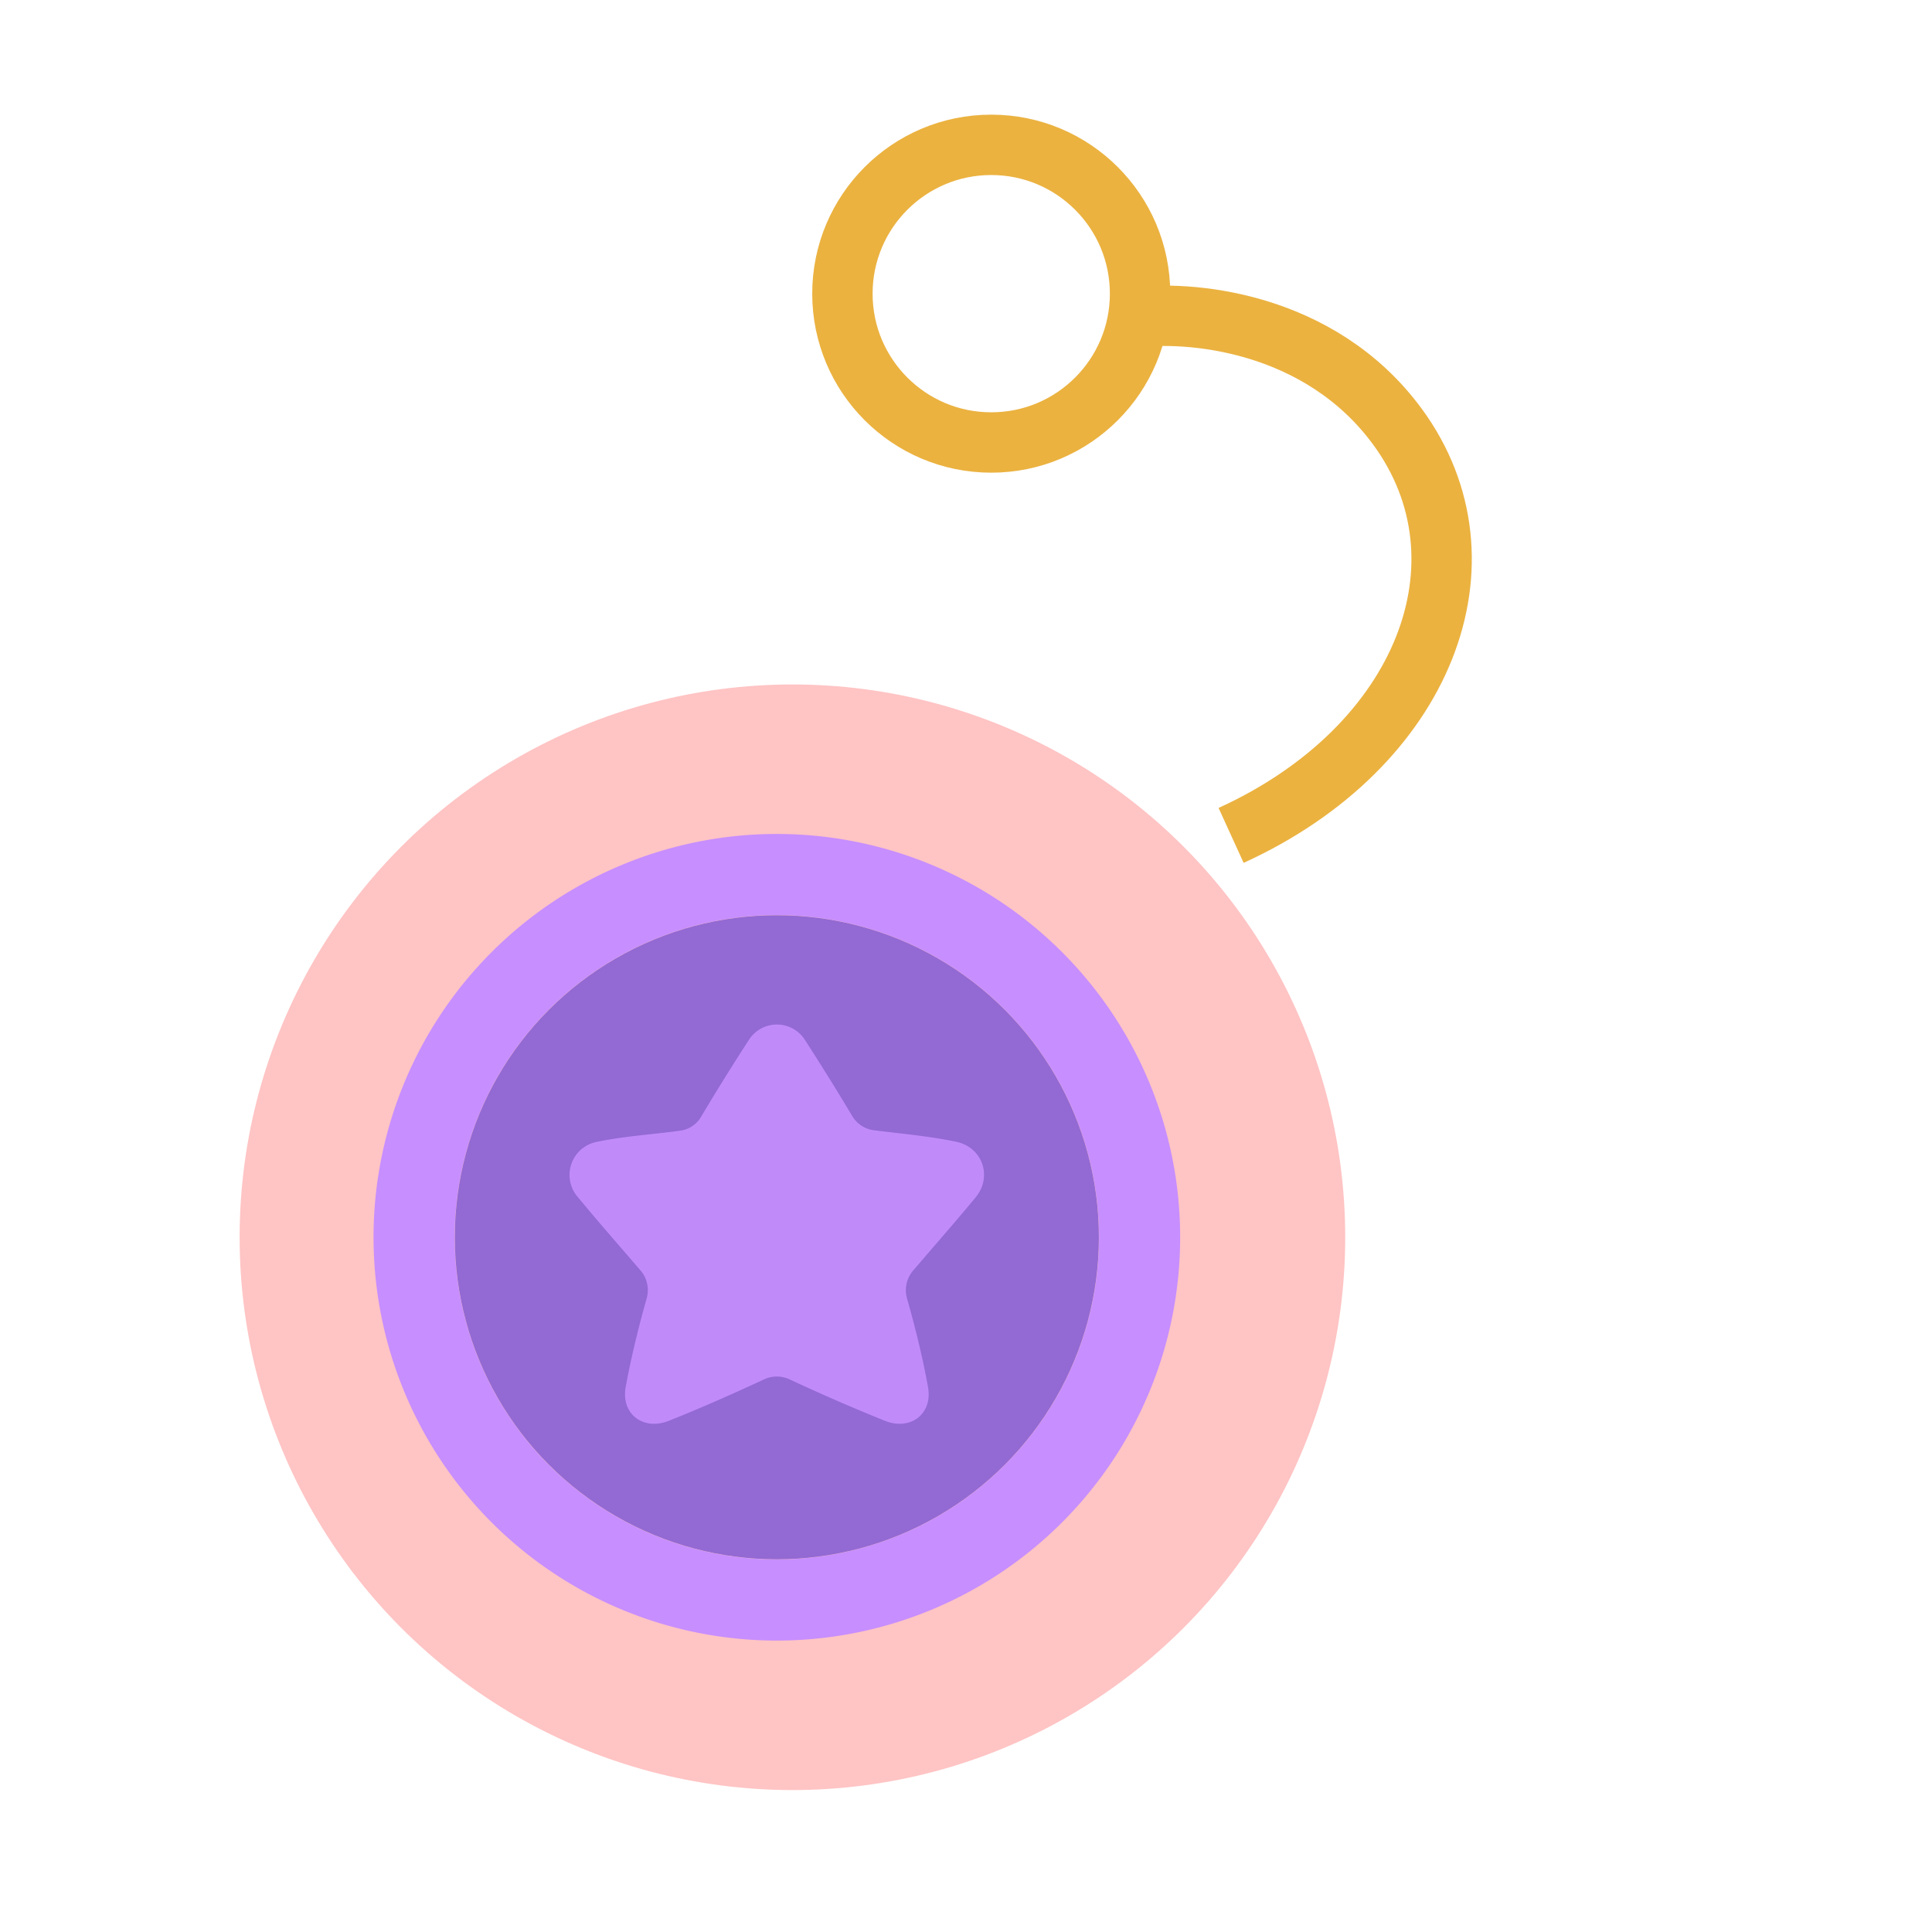 <svg xmlns="http://www.w3.org/2000/svg" width="3em" height="3em" viewBox="0 0 32 32"><g fill="none"><path fill="url(#)" d="M17.875 29.743a9.25 9.25 0 0 0 0-18.5h-4.75v1.311a9.24 9.24 0 0 0-4.5 7.94a9.24 9.24 0 0 0 4.5 7.938v1.311z"/><path fill="url(#)" d="M17.875 29.743a9.25 9.25 0 0 0 0-18.5h-4.75v1.311a9.24 9.24 0 0 0-4.5 7.94a9.24 9.24 0 0 0 4.5 7.938v1.311z"/><path fill="url(#)" d="M16.203 29.462c5.109 0 9.25-4.016 9.25-8.969s-4.141-8.968-9.25-8.968h-3.078v1.271c-2.696 1.567-4.5 4.428-4.5 7.697s1.804 6.13 4.5 7.698v1.27z"/><g filter="url(#)"><path stroke="#EBB240" d="M18.719 5.267c.937-.136 3.13.03 4.43 1.804c1.624 2.219.46 5.297-2.758 6.766"/><path stroke="url(#)" d="M18.719 5.267c.937-.136 3.13.03 4.43 1.804c1.624 2.219.46 5.297-2.758 6.766"/></g><path fill="url(#)" d="M15 29.743a9.25 9.25 0 0 0 0-18.5h-1.875v.19c-4.21.867-7.375 4.594-7.375 9.06s3.165 8.193 7.375 9.06v.19z"/><path fill="url(#)" d="M15 29.743a9.25 9.25 0 0 0 0-18.5h-1.875v.19c-4.21.867-7.375 4.594-7.375 9.06s3.165 8.193 7.375 9.06v.19z"/><circle cx="13.125" cy="20.493" r="9.156" fill="#FF8A8A" fill-opacity=".5"/><g filter="url(#)"><circle cx="16.418" cy="4.864" r="2.465" stroke="#EBB240"/><circle cx="16.418" cy="4.864" r="2.465" stroke="url(#)"/></g><g filter="url(#)"><circle cx="16.579" cy="4.722" r="2.465" stroke="url(#)" stroke-width=".25"/></g><circle cx="13.125" cy="20.493" r="9.25" fill="url(#)"/><circle cx="13.125" cy="20.493" r="9.25" fill="url(#)"/><circle cx="13.125" cy="20.493" r="9.25" fill="url(#)"/><g filter="url(#)"><path fill="#C78EFF" fill-rule="evenodd" d="M12.867 27.173a6.68 6.68 0 1 0 0-13.36a6.68 6.68 0 0 0 0 13.36m0-1.344a5.336 5.336 0 1 0 0-10.672a5.336 5.336 0 0 0 0 10.672" clip-rule="evenodd"/></g><g filter="url(#)"><circle cx="12.867" cy="20.493" r="5.334" fill="#9369D3"/></g><g filter="url(#)"><path fill="#8B60D0" d="M11.279 18.725a.47.47 0 0 0 .334-.23c.206-.347.504-.831.79-1.27a.55.55 0 0 1 .93 0c.28.433.575.91.78 1.255a.49.49 0 0 0 .36.24c.425.054.925.097 1.37.192c.43.092.6.577.318.919c-.241.292-.512.605-.746.876l-.294.342a.5.5 0 0 0-.097.459c.162.567.276 1.07.347 1.464c.082.45-.292.729-.713.562a32 32 0 0 1-1.578-.686a.5.5 0 0 0-.426 0c-.379.176-.98.449-1.578.686c-.42.167-.795-.112-.713-.562c.072-.394.186-.897.347-1.465a.5.5 0 0 0-.096-.458l-.295-.342c-.234-.27-.505-.584-.746-.876a.559.559 0 0 1 .318-.92c.446-.094.978-.127 1.388-.186"/></g><g filter="url(#)"><path fill="#C08BF9" d="M11.279 18.725a.47.47 0 0 0 .334-.23c.206-.347.504-.831.79-1.27a.55.55 0 0 1 .93 0c.28.433.575.91.78 1.255a.49.49 0 0 0 .36.24c.425.054.925.097 1.37.192c.43.092.6.577.318.919c-.241.292-.512.605-.746.876l-.294.342a.5.5 0 0 0-.097.459c.162.567.276 1.07.347 1.464c.082.45-.292.729-.713.562a32 32 0 0 1-1.578-.686a.5.5 0 0 0-.426 0c-.379.176-.98.449-1.578.686c-.42.167-.795-.112-.713-.562c.072-.394.186-.897.347-1.465a.5.5 0 0 0-.096-.458l-.295-.342c-.234-.27-.505-.584-.746-.876a.559.559 0 0 1 .318-.92c.446-.094.978-.127 1.388-.186"/></g><defs><radialGradient id="" cx="0" cy="0" r="1" gradientTransform="rotate(145.355 10.726 12.308)scale(13.04 13.131)" gradientUnits="userSpaceOnUse"><stop stop-color="#A28ACF"/><stop offset="1" stop-color="#744EB1"/></radialGradient><radialGradient id="" cx="0" cy="0" r="1" gradientTransform="matrix(7.937 .091 -.103 9.055 17.875 20.7)" gradientUnits="userSpaceOnUse"><stop offset=".957" stop-color="#734BAD"/><stop offset=".988" stop-color="#734BAD" stop-opacity="0"/></radialGradient><radialGradient id="" cx="0" cy="0" r="1" gradientTransform="matrix(7.943 -8.949 30.582 27.145 18.659 27.739)" gradientUnits="userSpaceOnUse"><stop stop-color="#543A6E"/><stop offset="1" stop-color="#442662"/></radialGradient><radialGradient id="" cx="0" cy="0" r="1" gradientTransform="matrix(3.264 -2.267 3.554 5.118 20.614 9.366)" gradientUnits="userSpaceOnUse"><stop offset=".782" stop-color="#FCCA60" stop-opacity="0"/><stop offset="1" stop-color="#FCCA60"/></radialGradient><radialGradient id="" cx="0" cy="0" r="1" gradientTransform="matrix(-12.313 8.687 -7.919 -11.224 23.672 16.337)" gradientUnits="userSpaceOnUse"><stop stop-color="#B090E1"/><stop offset="1" stop-color="#8357C5"/></radialGradient><radialGradient id="" cx="0" cy="0" r="1" gradientTransform="matrix(8.344 0 0 8.924 14.36 20.493)" gradientUnits="userSpaceOnUse"><stop offset=".897" stop-color="#AF8CE6"/><stop offset=".976" stop-color="#AF8CE6" stop-opacity="0"/></radialGradient><radialGradient id="" cx="0" cy="0" r="1" gradientTransform="matrix(4.46 -1.82 2.092 5.127 12.68 7.013)" gradientUnits="userSpaceOnUse"><stop stop-color="#E9B443"/><stop offset="1" stop-color="#E9B443" stop-opacity="0"/></radialGradient><radialGradient id="" cx="0" cy="0" r="1" gradientTransform="rotate(-60.714 30.123 5.264)scale(20.315)" gradientUnits="userSpaceOnUse"><stop stop-color="#9268D7"/><stop offset="1" stop-color="#9469D5"/></radialGradient><radialGradient id="" cx="0" cy="0" r="1" gradientTransform="translate(12.764 20.493)scale(9.611)" gradientUnits="userSpaceOnUse"><stop offset=".967" stop-color="#AB87E5" stop-opacity="0"/><stop offset="1" stop-color="#AB87E5"/></radialGradient><radialGradient id="" cx="0" cy="0" r="1" gradientTransform="rotate(90 -3.512 16.637)scale(9.594)" gradientUnits="userSpaceOnUse"><stop offset=".965" stop-color="#8653D0" stop-opacity="0"/><stop offset="1" stop-color="#8653D0"/></radialGradient><filter id="" width="5.88" height="9.561" x="18.647" y="4.731" color-interpolation-filters="sRGB" filterUnits="userSpaceOnUse"><feFlood flood-opacity="0" result="BackgroundImageFix"/><feBlend in="SourceGraphic" in2="BackgroundImageFix" result="shape"/><feColorMatrix in="SourceAlpha" result="hardAlpha" values="0 0 0 0 0 0 0 0 0 0 0 0 0 0 0 0 0 0 127 0"/><feOffset dx=".15"/><feGaussianBlur stdDeviation=".2"/><feComposite in2="hardAlpha" k2="-1" k3="1" operator="arithmetic"/><feColorMatrix values="0 0 0 0 0.851 0 0 0 0 0.631 0 0 0 0 0.267 0 0 0 1 0"/><feBlend in2="shape" result="effect1_innerShadow_18_3277"/></filter><filter id="" width="6.18" height="6.18" x="13.453" y="1.649" color-interpolation-filters="sRGB" filterUnits="userSpaceOnUse"><feFlood flood-opacity="0" result="BackgroundImageFix"/><feBlend in="SourceGraphic" in2="BackgroundImageFix" result="shape"/><feColorMatrix in="SourceAlpha" result="hardAlpha" values="0 0 0 0 0 0 0 0 0 0 0 0 0 0 0 0 0 0 127 0"/><feOffset dx=".25" dy="-.25"/><feGaussianBlur stdDeviation=".2"/><feComposite in2="hardAlpha" k2="-1" k3="1" operator="arithmetic"/><feColorMatrix values="0 0 0 0 0.851 0 0 0 0 0.631 0 0 0 0 0.267 0 0 0 1 0"/><feBlend in2="shape" result="effect1_innerShadow_18_3277"/></filter><filter id="" width="5.68" height="5.68" x="13.739" y="1.882" color-interpolation-filters="sRGB" filterUnits="userSpaceOnUse"><feFlood flood-opacity="0" result="BackgroundImageFix"/><feBlend in="SourceGraphic" in2="BackgroundImageFix" result="shape"/><feGaussianBlur result="effect1_foregroundBlur_18_3277" stdDeviation=".125"/></filter><filter id="" width="14.159" height="13.359" x="5.787" y="13.813" color-interpolation-filters="sRGB" filterUnits="userSpaceOnUse"><feFlood flood-opacity="0" result="BackgroundImageFix"/><feBlend in="SourceGraphic" in2="BackgroundImageFix" result="shape"/><feColorMatrix in="SourceAlpha" result="hardAlpha" values="0 0 0 0 0 0 0 0 0 0 0 0 0 0 0 0 0 0 127 0"/><feOffset dx="-.6"/><feGaussianBlur stdDeviation=".2"/><feComposite in2="hardAlpha" k2="-1" k3="1" operator="arithmetic"/><feColorMatrix values="0 0 0 0 0.749 0 0 0 0 0.51 0 0 0 0 0.98 0 0 0 1 0"/><feBlend in2="shape" result="effect1_innerShadow_18_3277"/><feColorMatrix in="SourceAlpha" result="hardAlpha" values="0 0 0 0 0 0 0 0 0 0 0 0 0 0 0 0 0 0 127 0"/><feOffset dx=".4"/><feGaussianBlur stdDeviation=".2"/><feComposite in2="hardAlpha" k2="-1" k3="1" operator="arithmetic"/><feColorMatrix values="0 0 0 0 0.82 0 0 0 0 0.62 0 0 0 0 1 0 0 0 1 0"/><feBlend in2="effect1_innerShadow_18_3277" result="effect2_innerShadow_18_3277"/></filter><filter id="" width="10.917" height="10.917" x="7.533" y="14.91" color-interpolation-filters="sRGB" filterUnits="userSpaceOnUse"><feFlood flood-opacity="0" result="BackgroundImageFix"/><feBlend in="SourceGraphic" in2="BackgroundImageFix" result="shape"/><feColorMatrix in="SourceAlpha" result="hardAlpha" values="0 0 0 0 0 0 0 0 0 0 0 0 0 0 0 0 0 0 127 0"/><feOffset dx=".25" dy="-.25"/><feGaussianBlur stdDeviation=".25"/><feComposite in2="hardAlpha" k2="-1" k3="1" operator="arithmetic"/><feColorMatrix values="0 0 0 0 0.557 0 0 0 0 0.388 0 0 0 0 0.816 0 0 0 1 0"/><feBlend in2="shape" result="effect1_innerShadow_18_3277"/></filter><filter id="" width="8.865" height="8.615" x="8.434" y="15.968" color-interpolation-filters="sRGB" filterUnits="userSpaceOnUse"><feFlood flood-opacity="0" result="BackgroundImageFix"/><feBlend in="SourceGraphic" in2="BackgroundImageFix" result="shape"/><feGaussianBlur result="effect1_foregroundBlur_18_3277" stdDeviation=".5"/></filter><filter id="" width="7.665" height="7.415" x="8.934" y="16.668" color-interpolation-filters="sRGB" filterUnits="userSpaceOnUse"><feFlood flood-opacity="0" result="BackgroundImageFix"/><feBlend in="SourceGraphic" in2="BackgroundImageFix" result="shape"/><feColorMatrix in="SourceAlpha" result="hardAlpha" values="0 0 0 0 0 0 0 0 0 0 0 0 0 0 0 0 0 0 127 0"/><feOffset dx=".3" dy="-.3"/><feGaussianBlur stdDeviation=".4"/><feComposite in2="hardAlpha" k2="-1" k3="1" operator="arithmetic"/><feColorMatrix values="0 0 0 0 0.824 0 0 0 0 0.631 0 0 0 0 1 0 0 0 1 0"/><feBlend in2="shape" result="effect1_innerShadow_18_3277"/><feColorMatrix in="SourceAlpha" result="hardAlpha" values="0 0 0 0 0 0 0 0 0 0 0 0 0 0 0 0 0 0 127 0"/><feOffset dx="-.5" dy=".5"/><feGaussianBlur stdDeviation=".375"/><feComposite in2="hardAlpha" k2="-1" k3="1" operator="arithmetic"/><feColorMatrix values="0 0 0 0 0.714 0 0 0 0 0.475 0 0 0 0 0.957 0 0 0 1 0"/><feBlend in2="effect1_innerShadow_18_3277" result="effect2_innerShadow_18_3277"/></filter><linearGradient id="" x1="18.674" x2="15.248" y1="2.981" y2="7.187" gradientUnits="userSpaceOnUse"><stop stop-color="#FDCD63"/><stop offset=".186" stop-color="#FDCD63" stop-opacity="0"/><stop offset=".86" stop-color="#FDCD63" stop-opacity="0"/><stop offset="1" stop-color="#FDCD63"/></linearGradient></defs></g></svg>